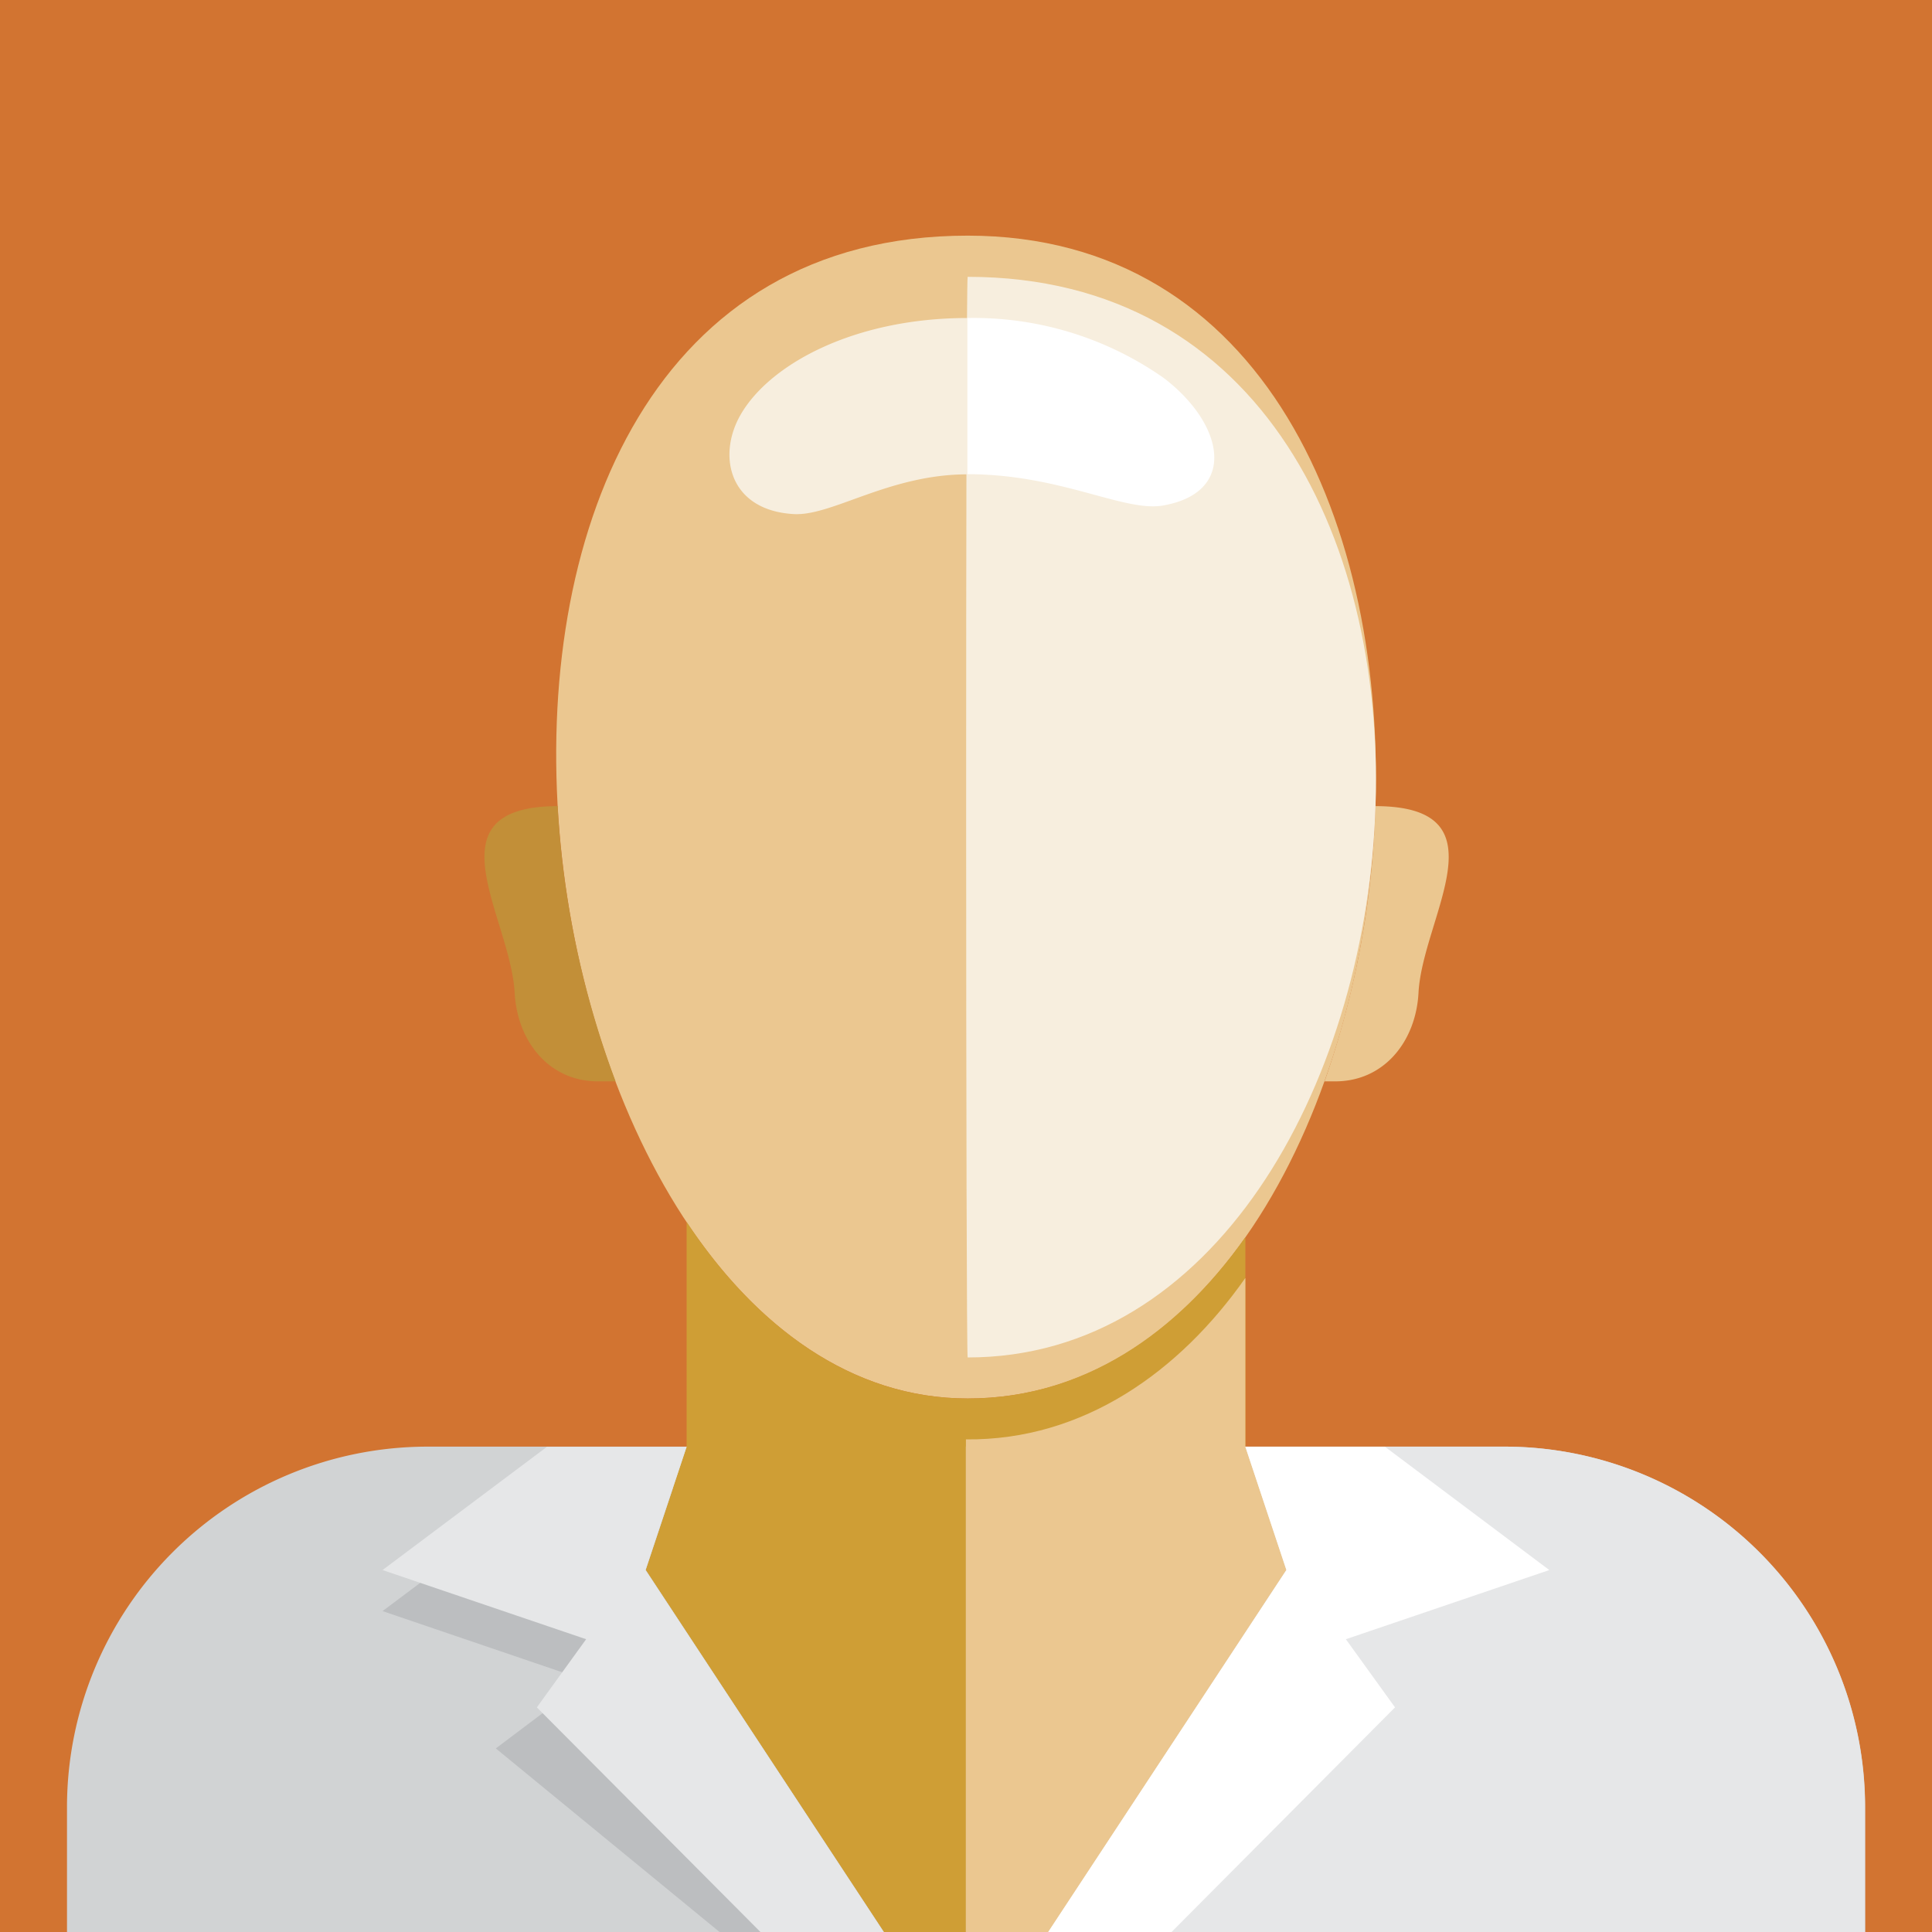 <svg xmlns="http://www.w3.org/2000/svg" viewBox="0 0 133.23 133.23"><rect x="0" y="0" width="133.23" height="133.23" fill="#333333" stroke="none"/><defs><style>.a{fill:#d27431;}.a,.b,.c,.d,.e,.f,.g,.h,.i{fill-rule:evenodd;}.b{fill:#ebc790;}.c{fill:#c28f38;}.d{fill:#d1d3d4;}.e{fill:#cf9e35;}.f{fill:#f7eede;}.g{fill:#e6e7e8;}.h{fill:#fff;}.i{fill:#bcbec0;}</style></defs><title>img-avatar-slug-3</title><polygon class="a" points="0 133.23 133.23 133.23 133.23 0 0 0 0 133.23 0 133.23"/><path class="b" d="M94.85,55.57h0a62.79,62.79,0,0,1-3.51,19h.74c3.36,0,5.56-2.75,5.74-6.11.28-5.23,6.08-12.87-3-12.87Z"/><path class="b" d="M66.73,96.44c34,0,40.92-80.19,0-80.19-43.13,0-32.14,80.19,0,80.19Z"/><path class="c" d="M38.45,55.57h0a64.41,64.41,0,0,0,4,19H41.23c-3.36,0-5.56-2.75-5.74-6.11-.28-5.23-6.08-12.87,3-12.87Z"/><path class="d" d="M29.42,99.76h74.4a24.87,24.87,0,0,1,24.8,24.8v8.67H4.62v-8.67a24.87,24.87,0,0,1,24.8-24.8Z"/><path class="e" d="M85.88,85.32V99.76l2.83,8.5-16.43,25H60.95l-16.43-25,2.83-8.5V84.27c4.86,7.31,11.47,12.17,19.38,12.17S81.15,92,85.88,85.32Z"/><path class="f" d="M66.73,93.61c34,0,40.92-74.52,0-74.52-.15,0-.13,74.52,0,74.52Z"/><path class="g" d="M66.61,99.76h37.2a24.87,24.87,0,0,1,24.8,24.8v8.67h-62V99.76Z"/><path class="b" d="M85.88,88.16V99.76l2.83,8.5-16.43,25H66.61v-34c8.13.08,14.76-4.71,19.26-11.12Z"/><polygon class="h" points="85.88 99.77 95.51 99.77 106.84 108.27 92.81 113.04 96.2 117.74 80.79 133.23 72.28 133.23 88.71 108.27 85.88 99.77 85.88 99.77"/><polygon class="i" points="46.41 102.6 37.72 102.6 26.38 111.1 40.42 115.88 34.19 120.57 49.62 133.23 60.95 133.23 44.52 108.27 46.41 102.6 46.41 102.6"/><polygon class="g" points="47.35 99.77 37.72 99.77 26.38 108.27 40.42 113.04 37.02 117.74 52.44 133.23 60.95 133.23 44.52 108.27 47.35 99.77 47.35 99.77"/><path class="f" d="M66.72,32.7c6.43,0,10.79,2.63,13.48,2.16,5.15-.9,4.24-5.59.07-8.78a22.79,22.79,0,0,0-13.56-4.15c-7.74,0-13.63,3.15-15.65,6.69-1.62,2.84-.75,6.57,3.66,6.83,2.65.16,6.57-2.74,12-2.74Z"/><path class="h" d="M66.72,32.7c6.43,0,10.79,2.63,13.48,2.16,5.15-.9,4.24-5.59.07-8.78a22.79,22.79,0,0,0-13.56-4.15h0c0,2.4,0,6.18,0,10.78Z"/></svg>